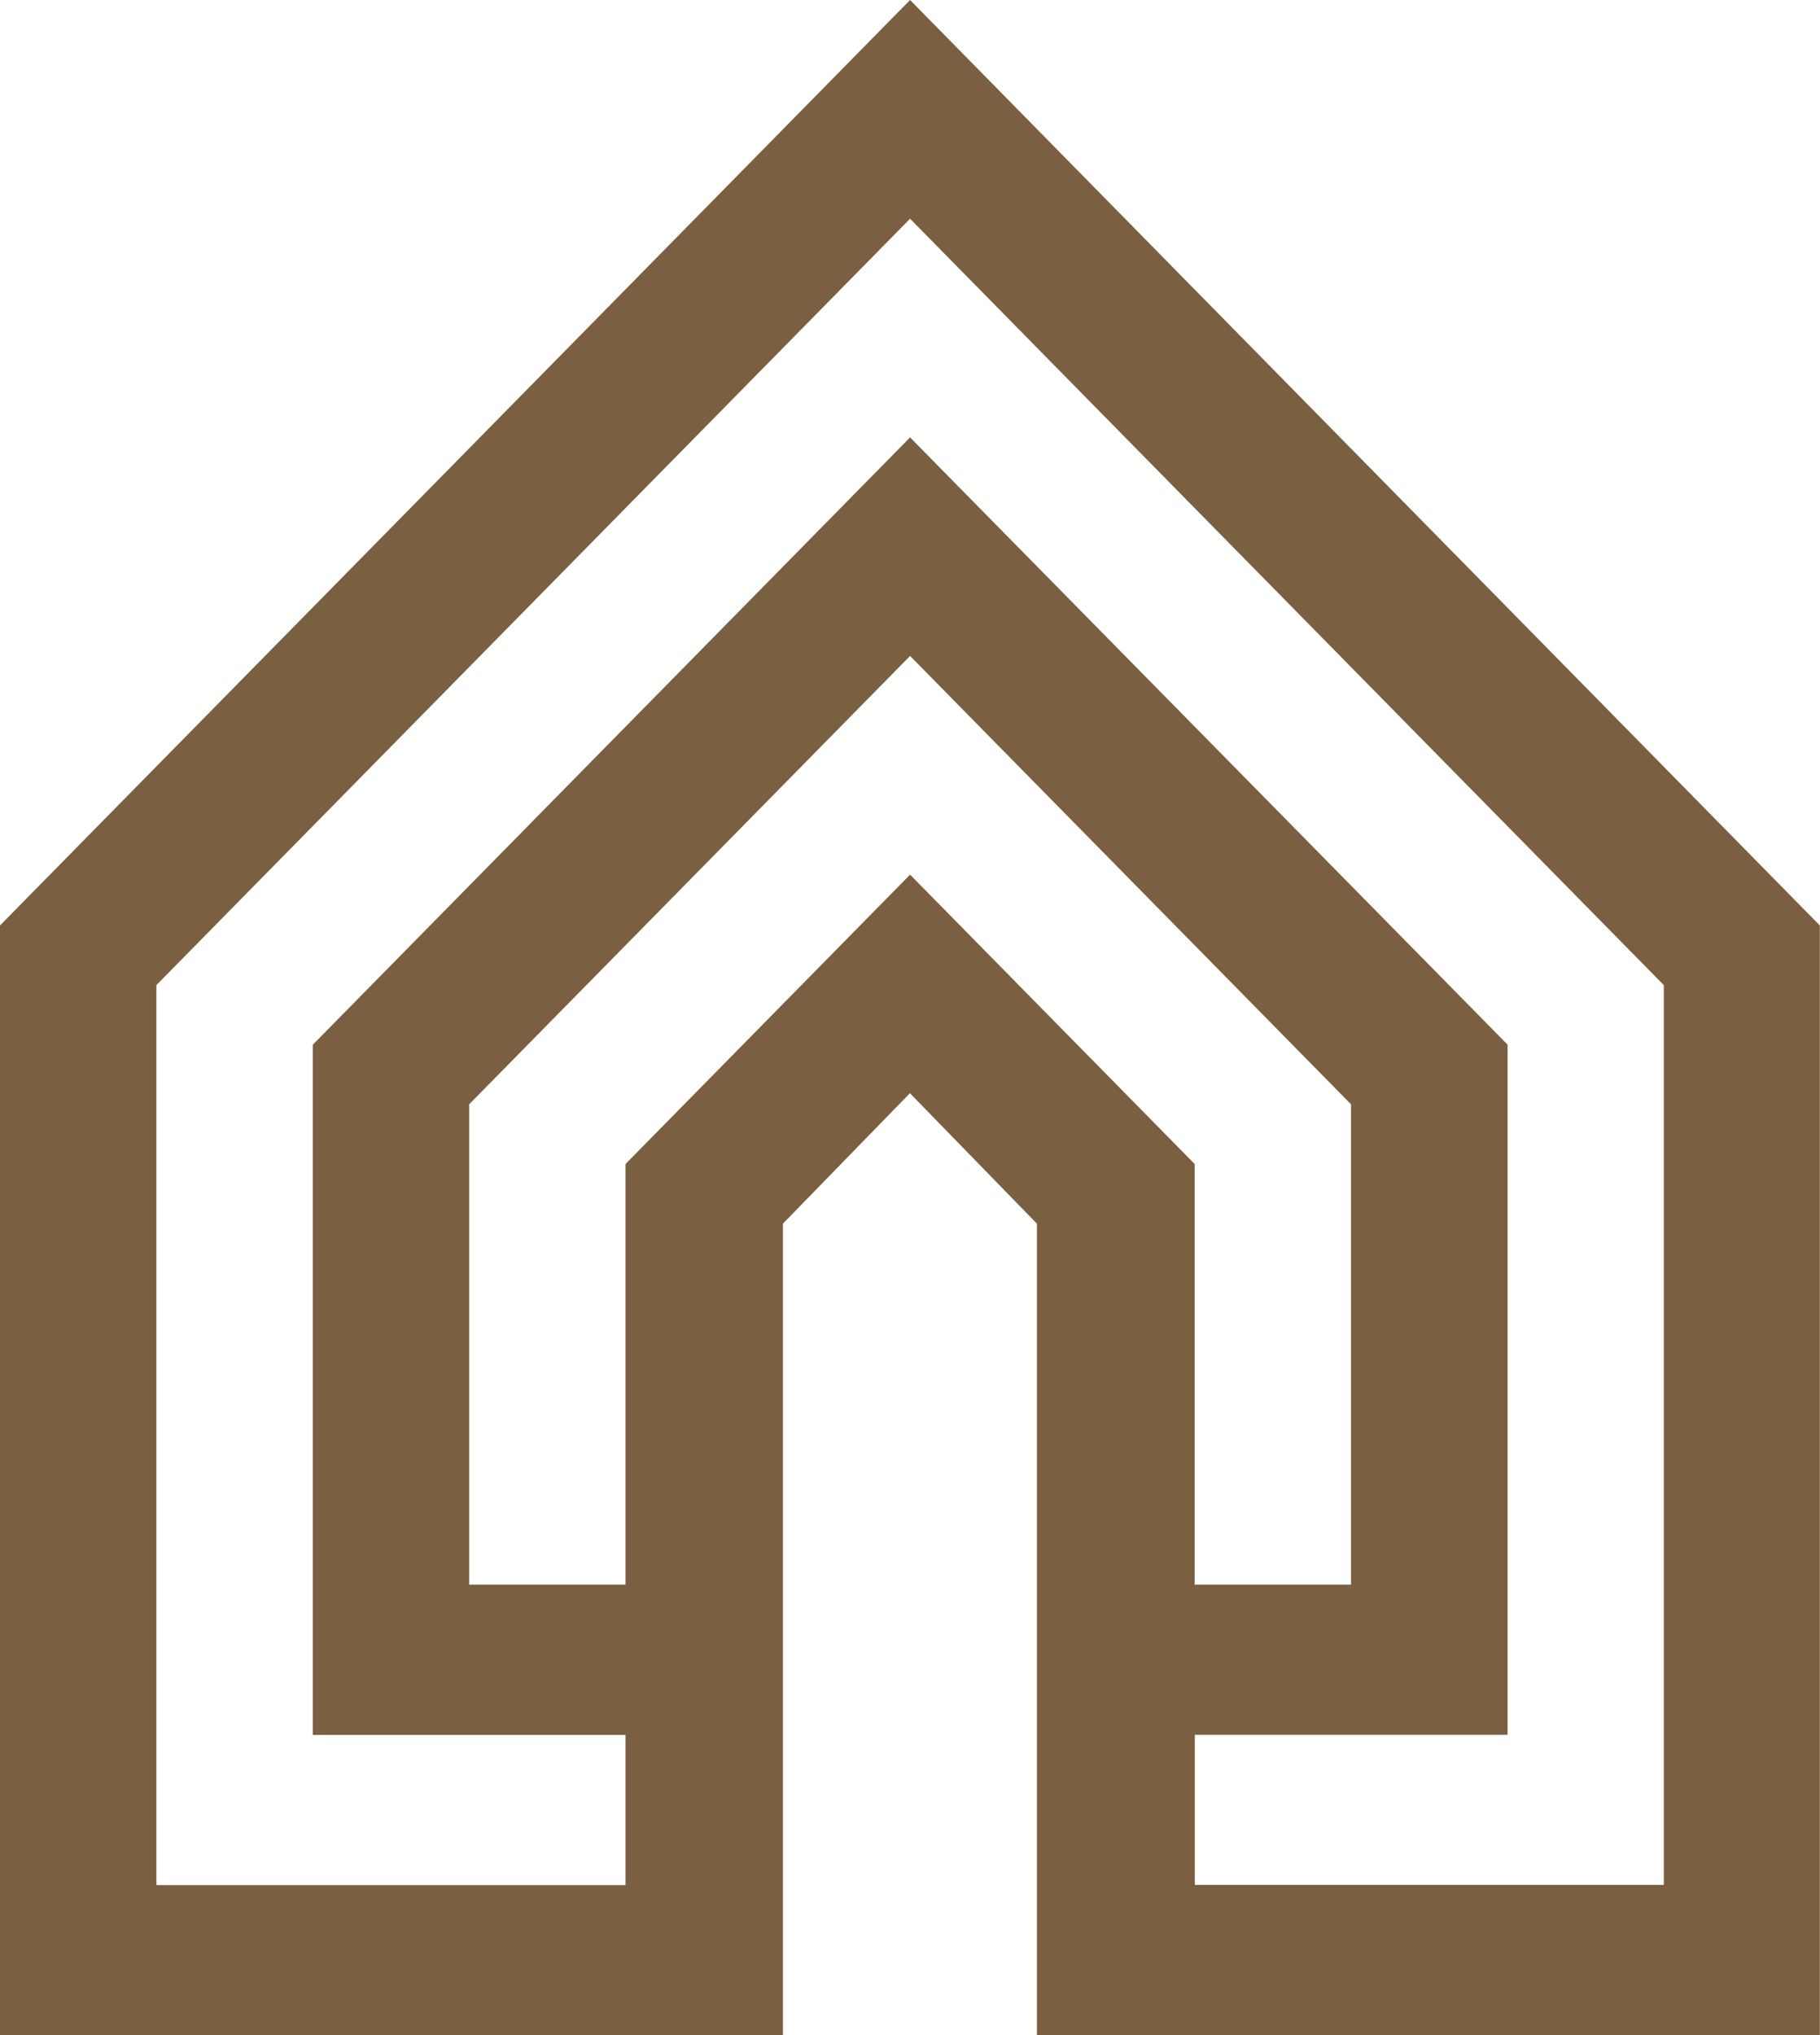 <svg width="51" height="57" viewBox="0 0 51 57" fill="none" xmlns="http://www.w3.org/2000/svg">
<path d="M25.502 0L0 25.921V57H21.939V34.273L25.498 30.619L29.056 34.273V57H50.995V25.921L25.502 0ZM25.502 24.498L17.529 32.602V44.383H13.147V30.93L25.502 18.372L37.858 30.93V44.383H33.476V32.602L25.502 24.498ZM46.623 52.794H33.481V48.589H42.245V29.259L25.502 12.251L8.764 29.263V48.593H17.529V52.799H4.382V27.592L25.502 6.126L46.623 27.592V52.799V52.794Z" fill="#7A5F40"/>
</svg>
